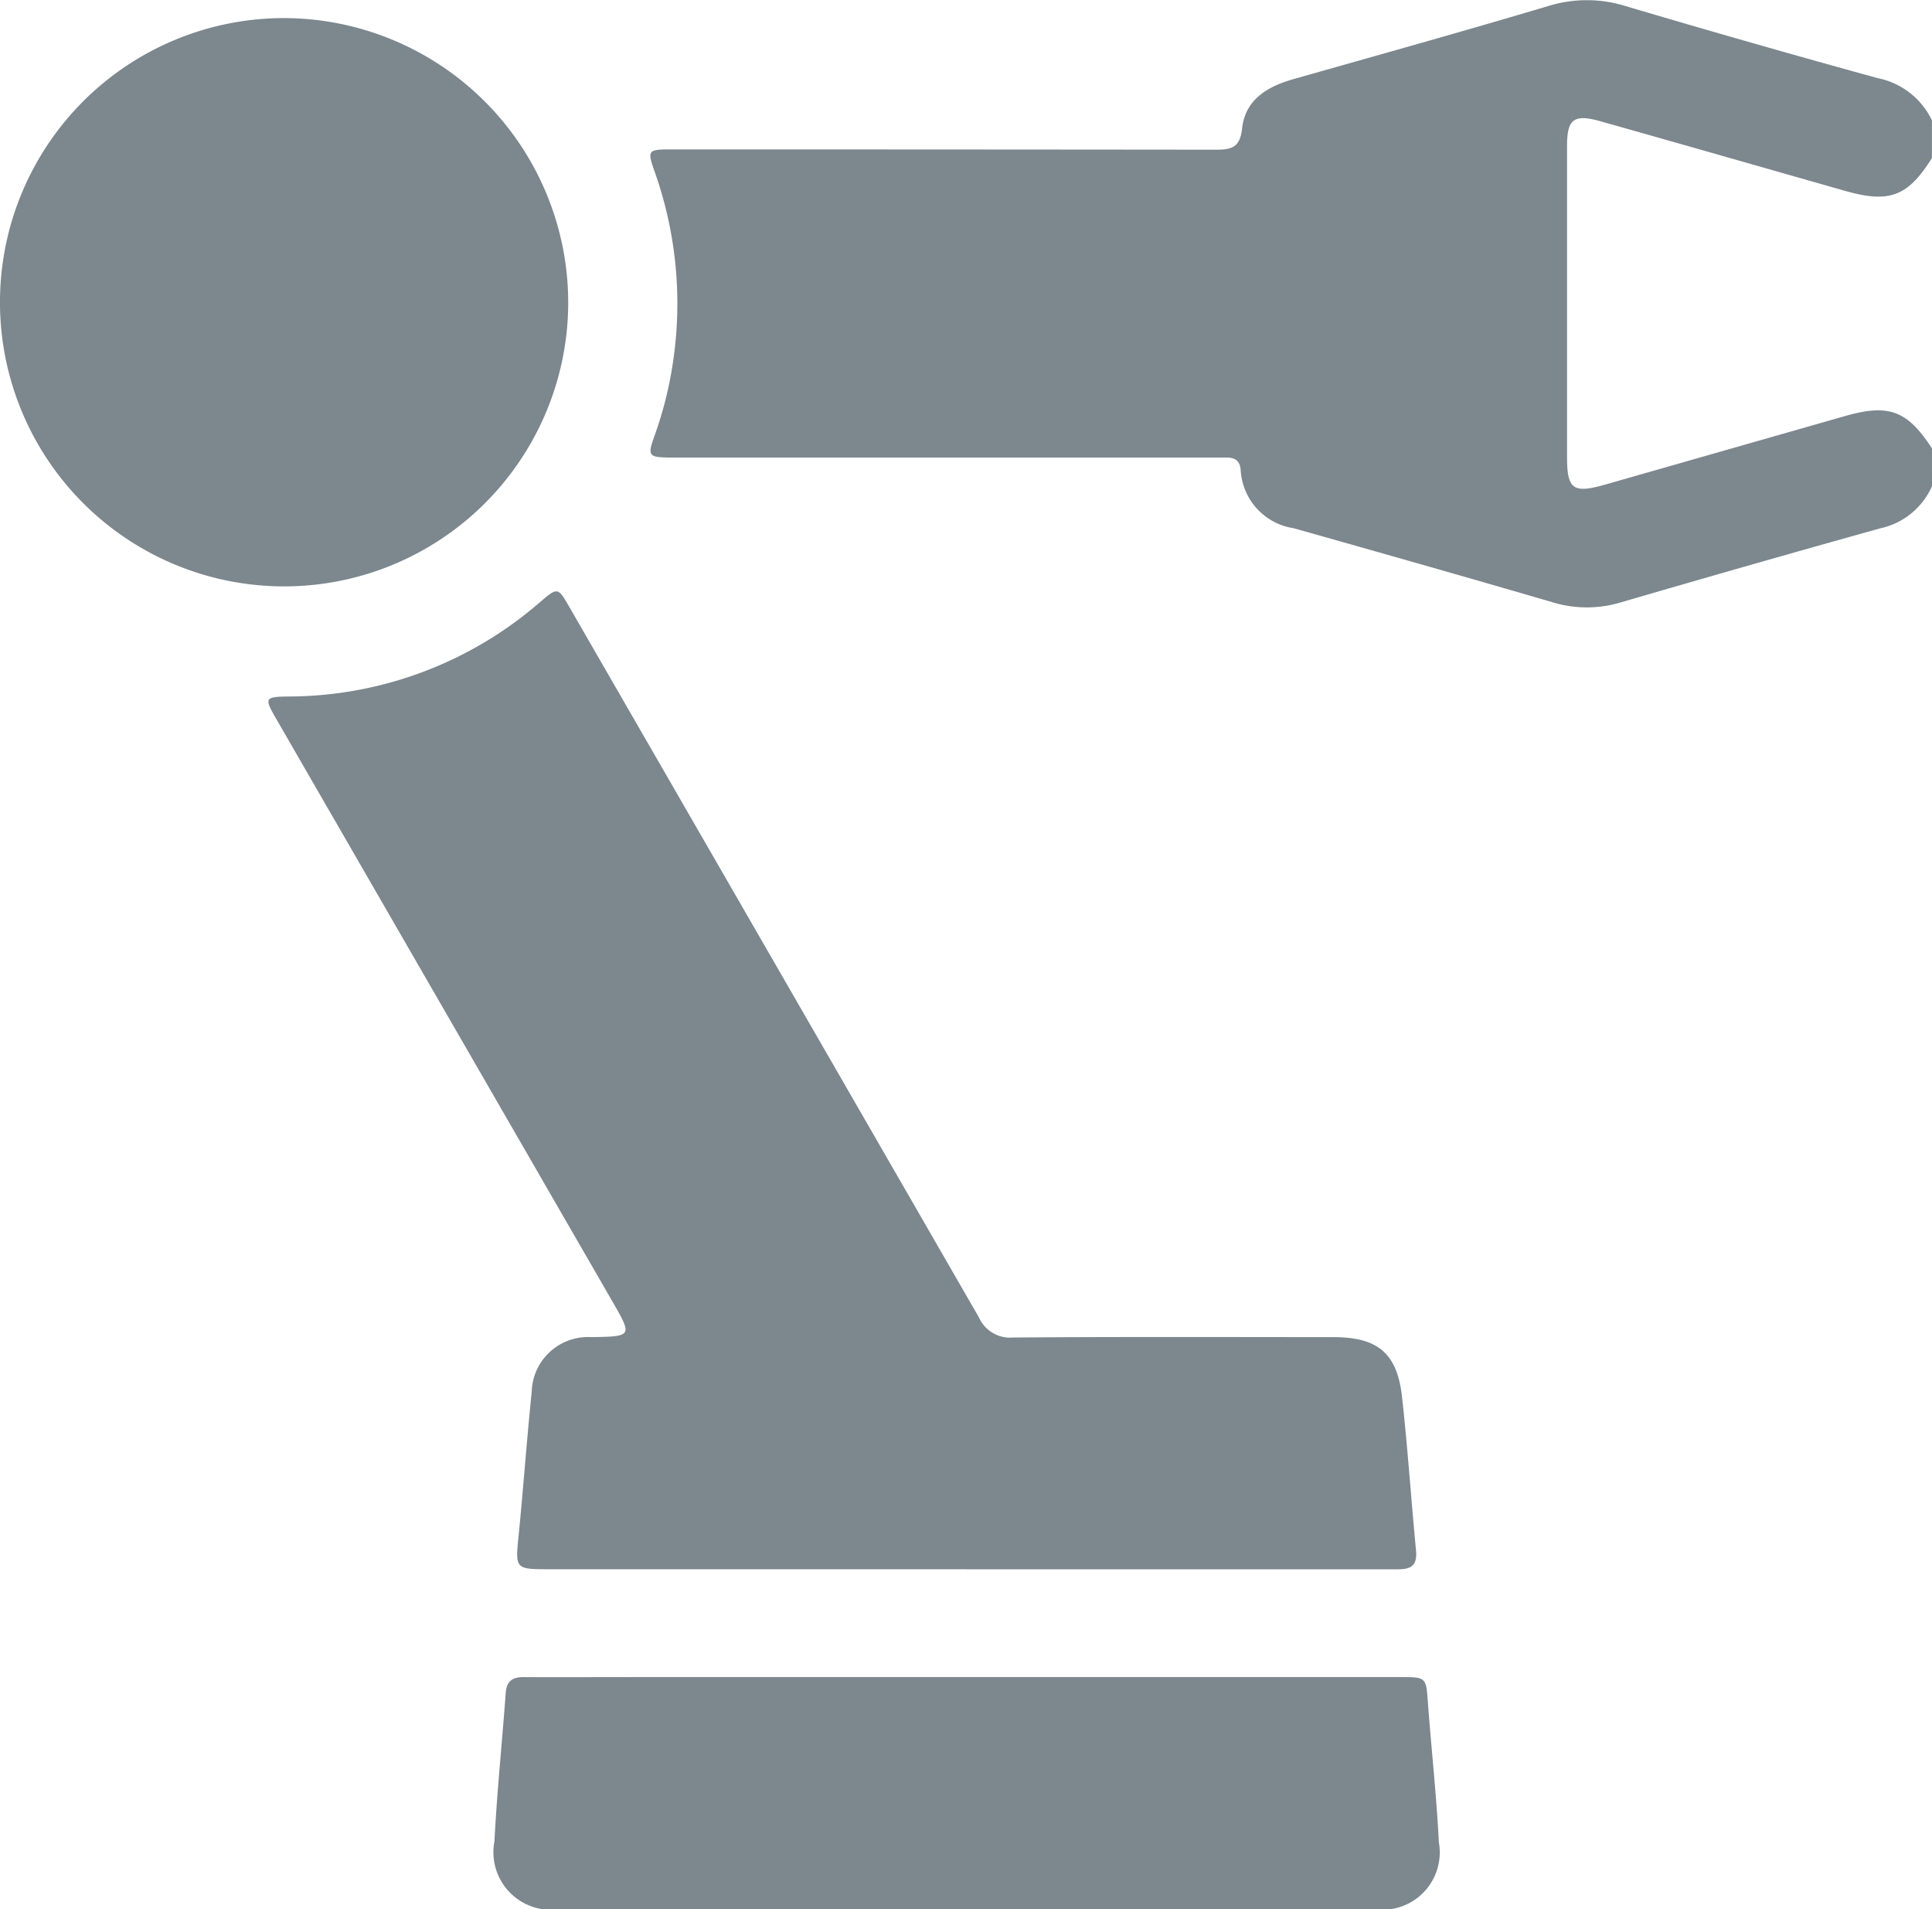 <svg id="Group_4" data-name="Group 4" xmlns="http://www.w3.org/2000/svg" xmlns:xlink="http://www.w3.org/1999/xlink" width="73.174" height="72.305" viewBox="0 0 73.174 72.305">
  <defs>
    <clipPath id="clip-path">
      <rect id="Rectangle_23" data-name="Rectangle 23" width="73.174" height="72.305" fill="#7c878e"/>
    </clipPath>
  </defs>
  <g id="Group_3" data-name="Group 3" clip-path="url(#clip-path)">
    <path id="Path_5" data-name="Path 5" d="M186.258,18.41a2.777,2.777,0,0,1-1.968,1.6q-4.913,1.371-9.81,2.8a4.454,4.454,0,0,1-2.59,0c-3.264-.954-6.536-1.881-9.809-2.806a2.362,2.362,0,0,1-2.006-2.195c-.026-.375-.23-.488-.563-.481-.214,0-.428,0-.643,0H139.021c-.191,0-.381,0-.571,0-.8-.011-.846-.064-.585-.8a14.437,14.437,0,0,0,.7-2.758,14.944,14.944,0,0,0-.674-7.235c-.3-.846-.284-.877.616-.877q10.317,0,20.634.011c.624,0,.909-.1.989-.817.12-1.076.953-1.574,1.932-1.852,3.226-.916,6.457-1.816,9.67-2.774a4.932,4.932,0,0,1,2.932.008q4.754,1.41,9.536,2.725a2.905,2.905,0,0,1,2.056,1.6V5.984c-.911,1.457-1.612,1.723-3.291,1.244-3.087-.879-6.173-1.764-9.262-2.635-1.01-.285-1.268-.084-1.268.93q0,5.889,0,11.778c0,1.237.226,1.4,1.459,1.047l9.054-2.587c1.673-.478,2.368-.223,3.309,1.22Z" transform="translate(-113.084 0)" fill="#7c878e"/>
    <path id="Path_6" data-name="Path 6" d="M83.263,162.238q-7.994,0-15.989,0c-1.036,0-1.078-.081-.975-1.105.188-1.867.32-3.74.512-5.607a2.134,2.134,0,0,1,2.271-2.077c1.549-.028,1.549-.029.767-1.384L57.115,130c-.434-.753-.407-.8.468-.813a14.569,14.569,0,0,0,9.546-3.576c.673-.572.673-.566,1.116.2Q76,139.257,83.752,152.706a1.288,1.288,0,0,0,1.288.757c4.044-.03,8.089-.016,12.134-.014,1.677,0,2.418.606,2.6,2.262.216,1.936.344,3.881.531,5.82.073.76-.42.709-.912.709q-8.066,0-16.131,0" transform="translate(-46.673 -102.81)" fill="#7c878e"/>
    <path id="Path_7" data-name="Path 7" d="M21.521,14.665A10.761,10.761,0,1,1,10.747,3.827,10.786,10.786,0,0,1,21.521,14.665" transform="translate(0 -3.142)" fill="#7c878e"/>
    <path id="Path_8" data-name="Path 8" d="M122.569,355.063q8.212,0,16.423,0c.975,0,.958.006,1.031.995.13,1.754.325,3.5.412,5.26a2.17,2.17,0,0,1-2.444,2.533q-15.423,0-30.847,0a2.184,2.184,0,0,1-2.478-2.571c.095-1.875.291-3.744.427-5.617.033-.465.271-.605.7-.6,1.309.009,2.618,0,3.927,0h12.853" transform="translate(-85.939 -291.549)" fill="#7c878e"/>
  </g>
</svg>

